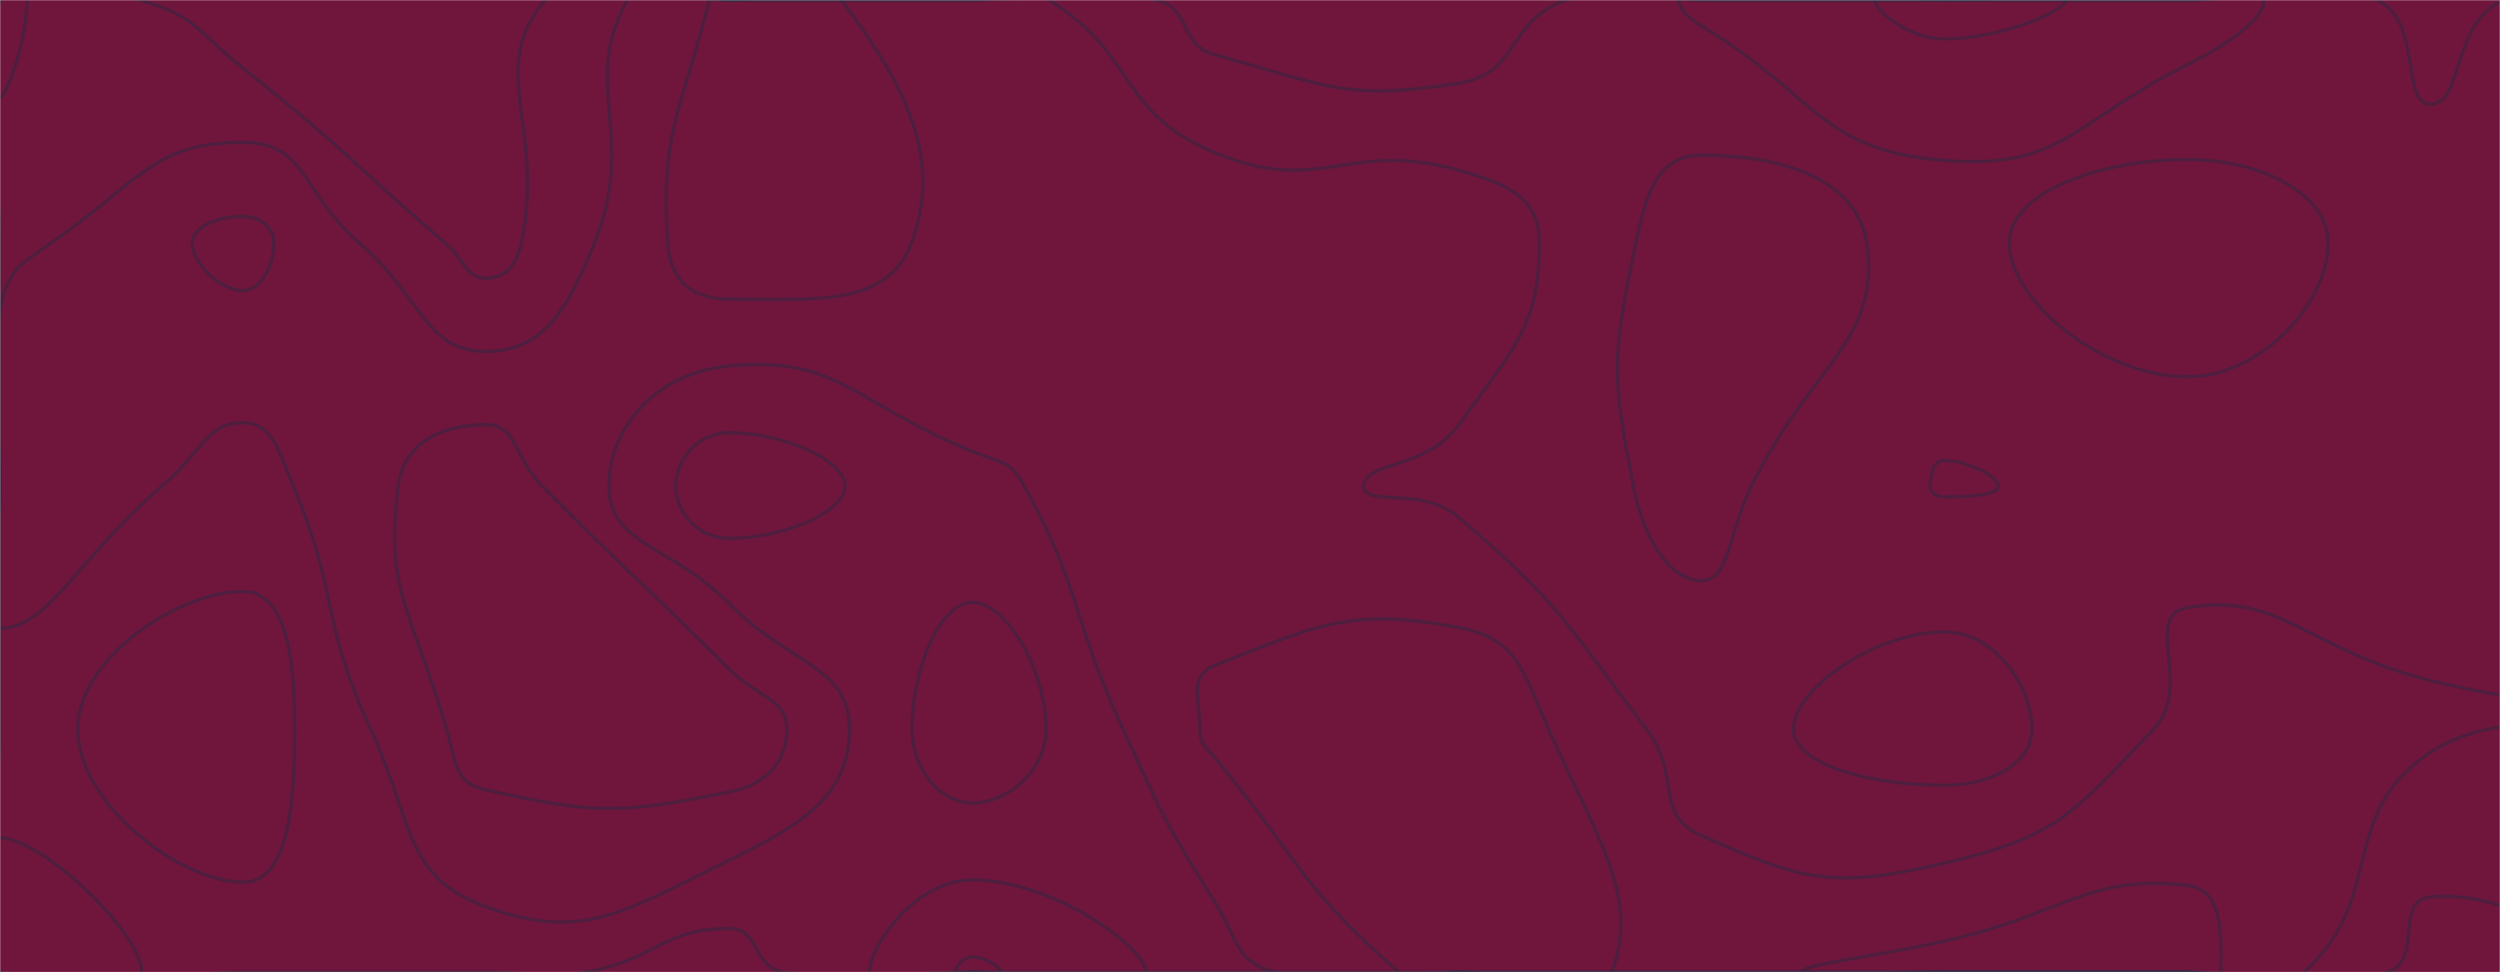 <svg xmlns="http://www.w3.org/2000/svg" version="1.1" xmlns:xlink="http://www.w3.org/1999/xlink" xmlns:svgjs="http://svgjs.dev/svgjs" width="1440" height="560" preserveAspectRatio="none" viewBox="0 0 1440 560"><g mask="url(&quot;#SvgjsMask1005&quot;)" fill="none"><rect width="1440" height="560" x="0" y="0" fill="rgba(112, 22, 60, 1)"></rect><path d="M80.37 0C113.3 9.24 112.12 17.09 140 39.27C200.1 87.09 198.12 89.69 256.34 140C268.12 150.18 268.56 160.24 280 160.24C290.51 160.24 297.36 153.55 300.24 140C314.39 73.43 279.89 39.93 314.05 0C339.77 -30.07 367.02 0 420 0C490 0 490 0 560 0C612.81 0 617.08 -10.96 665.61 0C687.08 4.85 678.3 25.64 700 31.61C765.49 49.64 775.08 58.15 840 48C876.19 42.34 867.04 12.06 902.22 0C937.04 -11.94 941.11 0 980 0C1050 0 1050 0 1120 0C1190 0 1190 0 1260 0C1314.45 0 1325.7 -18.51 1368.89 0C1395.7 11.49 1382.46 60 1400 60C1419.01 60 1412.06 12.83 1442 0C1482.06 -17.17 1519.82 -28.82 1540 0C1568.82 41.18 1540 70 1540 140C1540 210 1540 210 1540 280C1540 350 1540 350 1540 420C1540 482.5 1572.67 522.44 1540 545C1502.67 570.78 1461.09 511.11 1400 516.67C1378.62 518.61 1396.27 553.44 1375.07 560C1326.27 575.1 1317.53 560 1260 560C1190 560 1190 560 1120 560C1050 560 1050 560 980 560C910 560 910 560 840 560C770 560 770 560 700 560C630 560 630 560 560 560C505.78 560 502.56 569.17 451.55 560C432.56 556.59 438.19 534.83 420 534.83C380.93 534.83 379.26 552.41 337.04 560C309.26 564.99 308.52 560 280 560C210 560 210 560 140 560C70 560 35 595 0 560C-35 525 0 490 0 420C0 350 0 350 0 280C0 210 0 210 0 140C0 70 -25.53 44.47 0 0C14.66 -25.53 43.3 -10.4 80.37 0" stroke="rgba(11, 49, 66, 0.32)" stroke-width="2"></path><path d="M980 89.36C955.44 89.36 948.31 110.36 942.22 140C928.71 205.68 928.03 214.27 940.8 280C946.92 311.49 962.27 334.44 980 334.44C996.28 334.44 995.28 307.66 1008.82 280C1042.88 210.44 1083.7 196.2 1075.2 140C1069.29 100.88 1021.93 89.36 980 89.36" stroke="rgba(11, 49, 66, 0.32)" stroke-width="2"></path><path d="M1260 91.88C1209.84 91.88 1157.33 110.65 1157.33 140C1157.33 173.21 1210.91 217 1260 217C1302.77 217 1341.05 173.94 1341.05 140C1341.05 111.38 1301.7 91.88 1260 91.88" stroke="rgba(11, 49, 66, 0.32)" stroke-width="2"></path><path d="M420 249.23C401.87 249.23 389.23 264.7 389.23 280C389.23 295.14 401.95 310.11 420 310.11C450.67 310.11 486.67 295.19 486.67 280C486.67 264.75 450.59 249.23 420 249.23" stroke="rgba(11, 49, 66, 0.32)" stroke-width="2"></path><path d="M140 340.67C102.89 340.67 44.8 379.09 44.8 420C44.8 462.83 103.62 508.15 140 508.15C166.09 508.15 169.75 463.83 169.75 420C169.75 380.09 165.37 340.67 140 340.67" stroke="rgba(11, 49, 66, 0.32)" stroke-width="2"></path><path d="M560 346.96C541.14 346.96 525.36 385.57 525.36 420C525.36 443.36 541.6 462.53 560 462.53C580.18 462.53 602.53 444.02 602.53 420C602.53 386.24 579.72 346.96 560 346.96" stroke="rgba(11, 49, 66, 0.32)" stroke-width="2"></path><path d="M1120 364C1080.29 364 1033.1 396.72 1033.1 420C1033.1 440.88 1078.29 452.31 1120 452.31C1146.94 452.31 1170.4 439.55 1170.4 420C1170.4 395.4 1148.94 364 1120 364" stroke="rgba(11, 49, 66, 0.32)" stroke-width="2"></path><path d="M29.3 140C79.84 105.26 88.01 81.95 140 81.95C176.88 81.95 173.43 111.08 207.04 140C243.43 171.31 244.73 202.41 280 202.41C312.42 202.41 326.77 178.92 342.41 140C367.44 77.71 333.94 49.46 361.35 0C372.73 -20.54 390.67 0 420 0C490 0 490 0 560 0C582.11 0 586.46 -11.17 604.21 0C656.46 32.86 643.28 64.49 700 88.06C761.18 113.49 775.51 80.06 840 98C868.85 106.03 886.67 114.03 886.67 140C886.67 187.53 872.34 200.22 840 245C821.78 270.22 785.56 265.99 785.56 280C785.56 292.4 818.86 279.64 840 297.82C900.28 349.64 899.16 355.5 948.39 420C969.16 447.22 951.81 468.57 980 481.25C1037.62 507.16 1055.38 512.38 1120 497.18C1185.58 481.75 1193.99 468.79 1240.4 420C1263.99 395.2 1233.49 354.65 1260 350C1313.29 340.65 1329.18 374.29 1400 392C1469.18 409.29 1540 409.59 1540 420C1540 430.25 1452.2 399 1400 433.33C1345.76 469 1375.09 516.6 1327.12 560C1305.09 579.93 1293.56 560 1260 560C1190 560 1190 560 1120 560C1050 560 1050 560 980 560C910 560 910 560 840 560C787.14 560 781.01 573.35 734.29 560C711.01 553.35 713.88 542.23 700 520C670.16 472.23 670.4 471.41 646.84 420C615.4 351.41 625.06 344.59 590 280C581.64 264.59 576.61 266.77 560 260C491.61 232.15 483.03 204.74 420 210.77C378.42 214.74 350.77 245.57 350.77 280C350.77 314.06 385.94 313.32 420 347.74C455.2 383.32 489.28 383.49 489.28 420C489.28 457.37 463.76 474.11 420 495.51C359.12 525.27 335.63 542.65 280 522.31C232.38 504.9 238.69 474.97 213.5 420C183.17 353.82 196.87 347 168.97 280C160.12 258.74 156.65 243.48 140 243.48C118.83 243.48 115.94 260.87 93.33 280C45.94 320.1 28.11 361.95 0 361.95C-18.55 361.95 0 320.98 0 280C0 229.09 -9.95 225.71 0 178.18C4.7 155.71 9.84 153.38 29.3 140" stroke="rgba(11, 49, 66, 0.32)" stroke-width="2"></path><path d="M15.56 0C15.56 22.09 3.96 56 0 56C-3.82 56 -6.09 21.91 0 0C1.69 -6.09 15.56 -5.91 15.56 0" stroke="rgba(11, 49, 66, 0.32)" stroke-width="2"></path><path d="M980 14.89C971.6 9.82 967.04 4.49 967.04 0C967.04 -2.95 973.52 0 980 0C1050 0 1050 0 1120 0C1190 0 1190 0 1260 0C1282.03 0 1304.07 -8.06 1304.07 0C1304.07 10.54 1285.5 24.39 1260 37.19C1193.46 70.59 1187.85 97.8 1120 92.4C1047.85 86.65 1048.08 56.02 980 14.89" stroke="rgba(11, 49, 66, 0.32)" stroke-width="2"></path><path d="M1540 18.26C1537.19 18.26 1529.5 6.09 1529.5 0C1529.5 -3.04 1538.08 -3.33 1540 0C1543.33 5.8 1542.44 18.26 1540 18.26" stroke="rgba(11, 49, 66, 0.32)" stroke-width="2"></path><path d="M1111.76 280C1111.76 273.5 1113.52 265.26 1120 265.26C1133.2 265.26 1151.11 274.55 1151.11 280C1151.11 285.03 1134.84 286.22 1120 286.22C1115.17 286.22 1111.76 283.98 1111.76 280" stroke="rgba(11, 49, 66, 0.32)" stroke-width="2"></path><path d="M1493.33 280C1493.33 253.54 1525.86 240 1540 240C1549.2 240 1540 260 1540 280C1540 350 1551.36 420 1540 420C1528.03 420 1493.33 343.54 1493.33 280" stroke="rgba(11, 49, 66, 0.32)" stroke-width="2"></path><path d="M0 482.63C24.2 482.63 81.67 537.59 81.67 560C81.67 576.27 20.97 579.87 0 560C-19.87 541.18 -16.64 482.63 0 482.63" stroke="rgba(11, 49, 66, 0.32)" stroke-width="2"></path><path d="M500.85 560C500.85 544.76 527.17 506.84 560 506.84C606.75 506.84 660 545.88 660 560C660 572.46 610 560 560 560C530.42 560 500.85 571.34 500.85 560" stroke="rgba(11, 49, 66, 0.32)" stroke-width="2"></path><path d="M110.7 140C110.7 130.34 126.24 124.63 140 124.63C149.76 124.63 157.75 131.05 157.75 140C157.75 152.43 150.55 167.39 140 167.39C127.03 167.39 110.7 151.72 110.7 140" stroke="rgba(11, 49, 66, 0.32)" stroke-width="2"></path><path d="M384.58 140C380.34 75.58 392.25 64.82 408.65 0C409.96 -5.18 414.33 0 420 0C452.31 0 468.49 -21.51 484.62 0C520.99 48.49 543.42 90.88 525 140C511.11 177.03 468.88 172.31 420 172.31C398.67 172.31 386.01 161.74 384.58 140" stroke="rgba(11, 49, 66, 0.32)" stroke-width="2"></path><path d="M1120 22.4C1098.87 22.4 1080 5.98 1080 0C1080 -5.22 1100 0 1120 0C1155 0 1190 -5.46 1190 0C1190 5.74 1153.87 22.4 1120 22.4" stroke="rgba(11, 49, 66, 0.32)" stroke-width="2"></path><path d="M229.31 280C232.75 253.49 256.62 244.58 280 244.58C298.12 244.58 295.41 263.01 312.31 280C365.41 333.41 366.57 332.28 420 385.38C437.01 402.28 453.2 402.51 453.2 420C453.2 437.91 442.49 451.64 420 456.18C355.89 469.14 342.68 468.94 280 455C261.31 450.85 262.98 439.8 257.25 420C237.64 352.3 221.37 341.2 229.31 280" stroke="rgba(11, 49, 66, 0.32)" stroke-width="2"></path><path d="M691.14 420C691.14 402.14 684.29 389.34 700 383.16C758.72 360.06 778.18 349.58 840 361.45C874.15 368 876.42 385.15 891.94 420C920.63 484.42 944.54 516.55 928.42 560C918.57 586.55 884.21 560 840 560C822.86 560 817.91 570.75 805.71 560C747.91 509.08 751.32 499.38 700 436.67C694.04 429.38 691.14 428.9 691.14 420" stroke="rgba(11, 49, 66, 0.32)" stroke-width="2"></path><path d="M550.14 560C550.14 557.46 554.53 551.14 560 551.14C567.79 551.14 576.67 557.65 576.67 560C576.67 562.08 568.34 560 560 560C555.07 560 550.14 561.89 550.14 560" stroke="rgba(11, 49, 66, 0.32)" stroke-width="2"></path><path d="M1037.65 560C1037.65 555.46 1078.89 551.3 1120 542.05C1190.06 526.3 1202.03 503.46 1260 510C1281.62 512.44 1279.18 541.59 1279.18 560C1279.18 566.59 1269.59 560 1260 560C1190 560 1190 560 1120 560C1078.82 560 1037.65 564.44 1037.65 560" stroke="rgba(11, 49, 66, 0.32)" stroke-width="2"></path></g><defs><mask id="SvgjsMask1005"><rect width="1440" height="560" fill="#ffffff"></rect></mask></defs></svg>